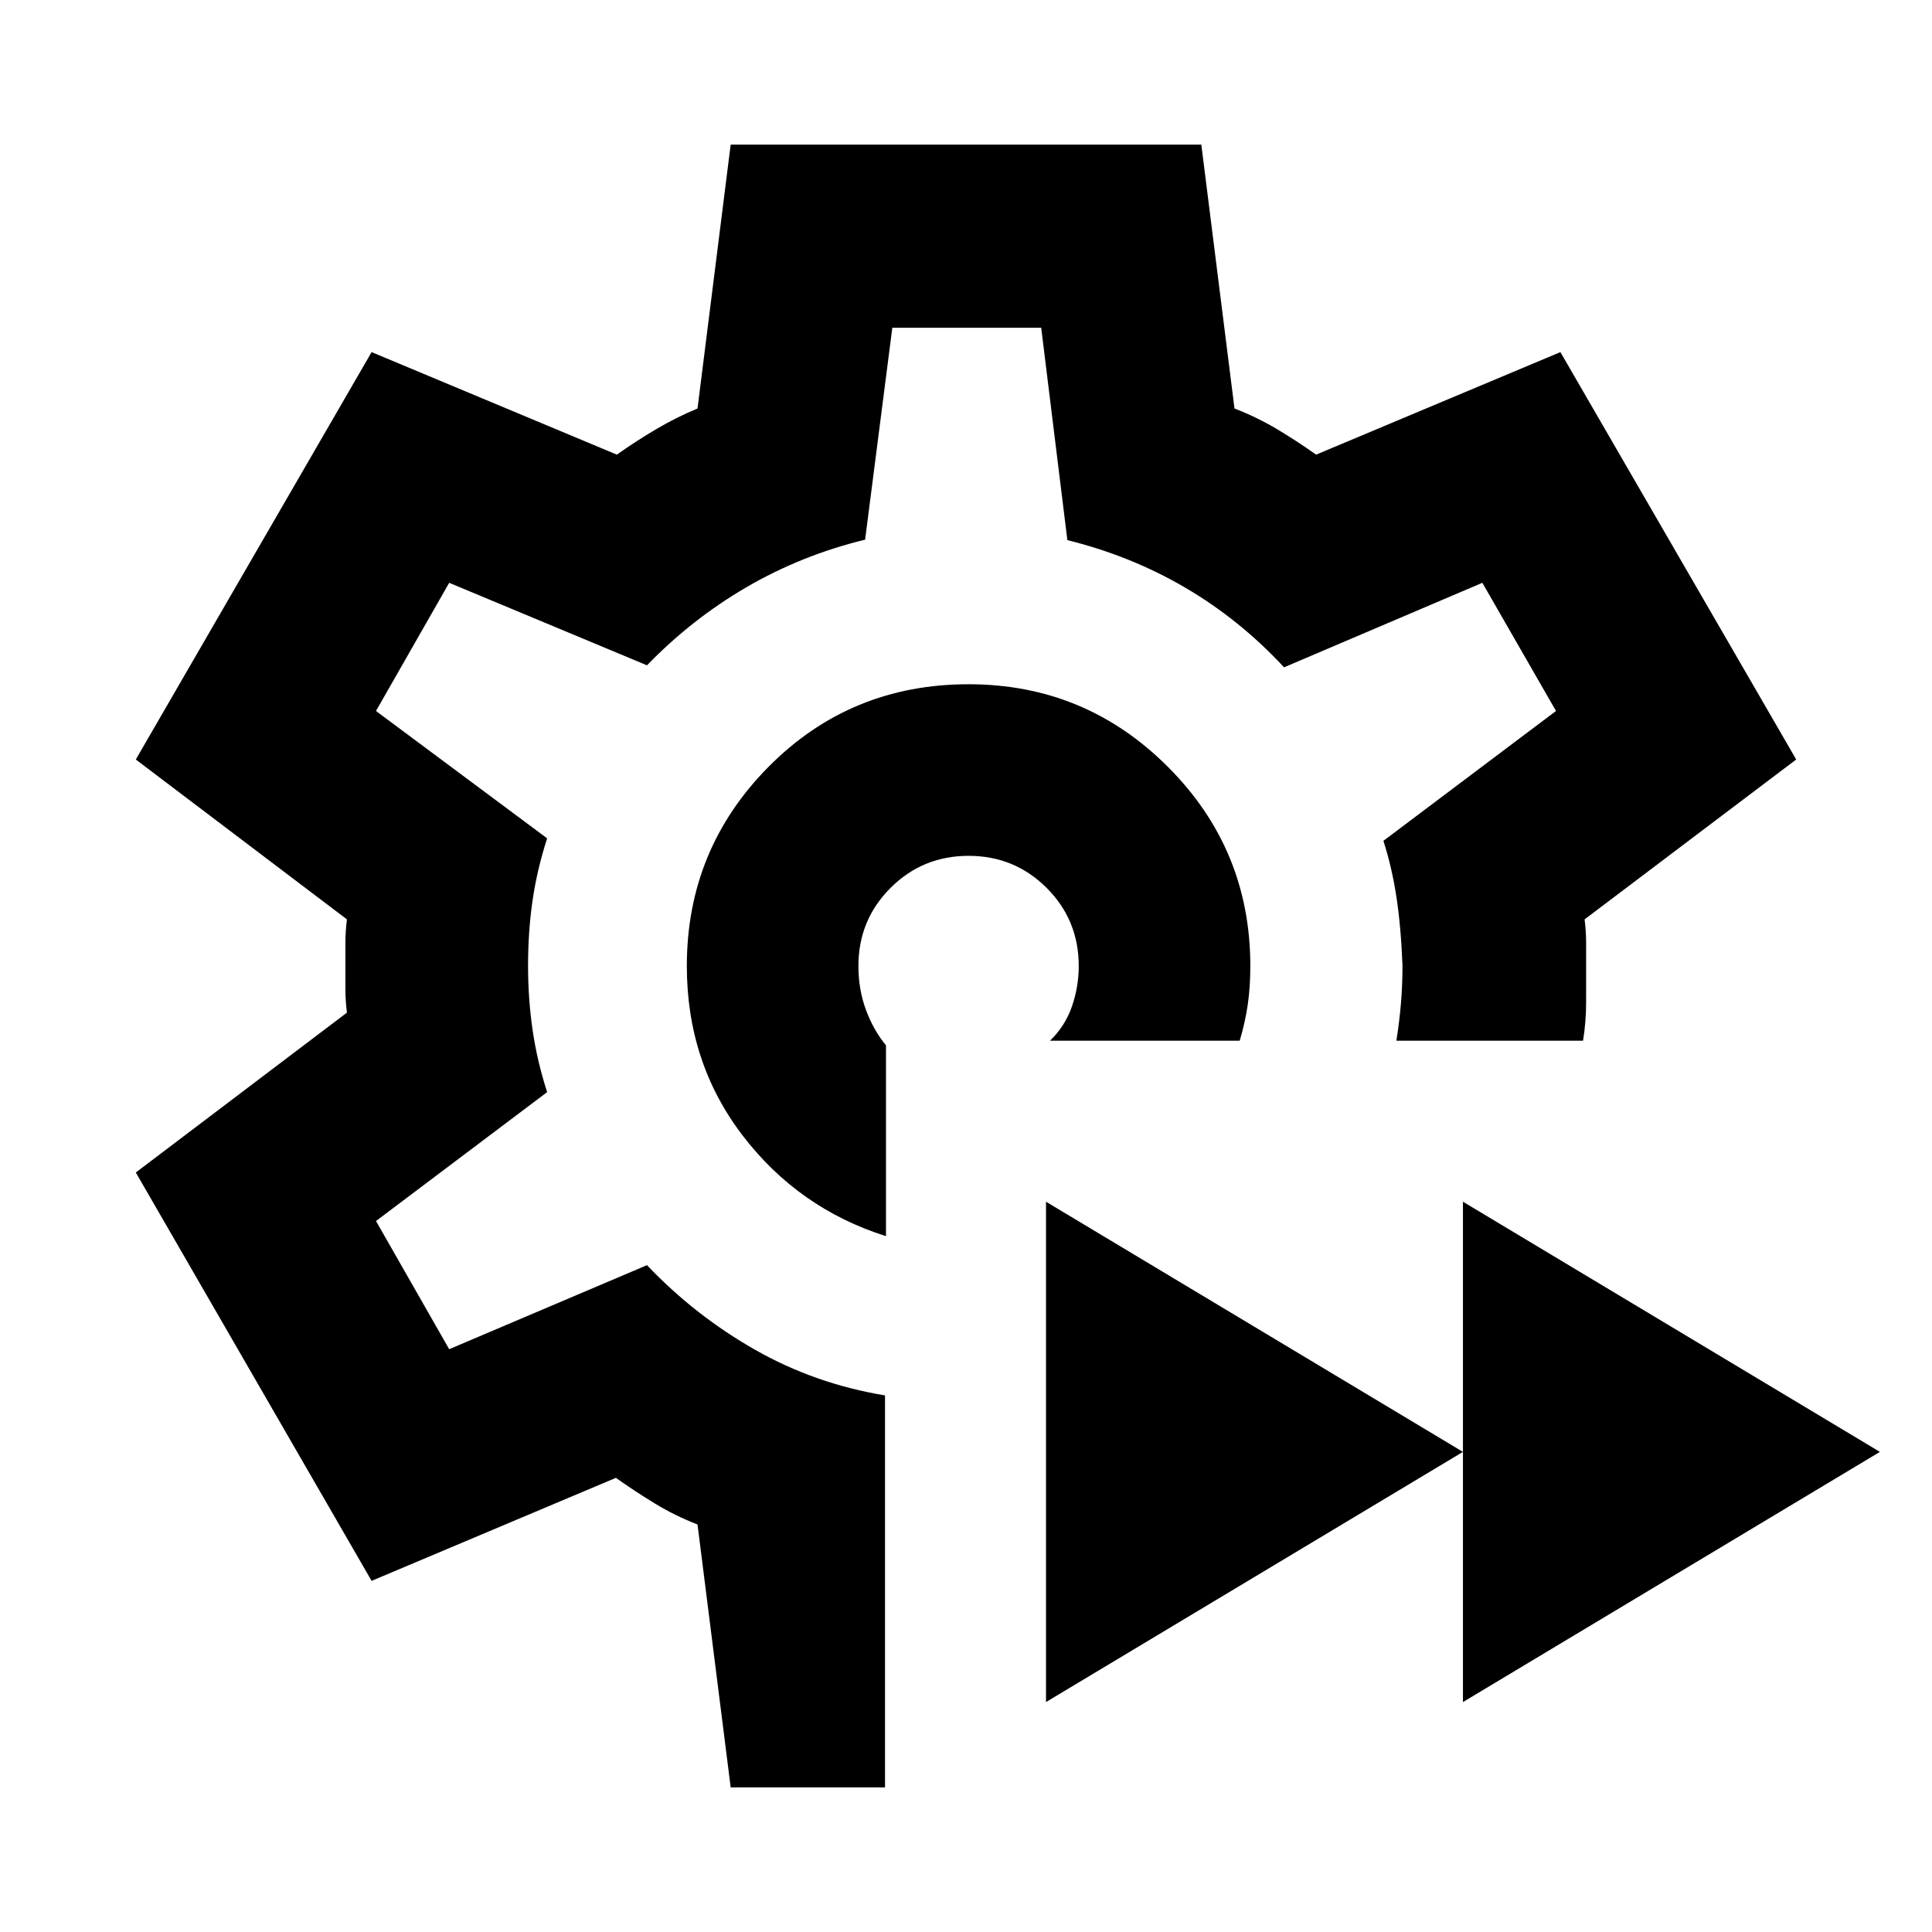 <svg xmlns="http://www.w3.org/2000/svg" height="24" viewBox="0 -960 960 960" width="24"><path d="M726.93-114.26v-248.61l207.18 124.3-207.18 124.31Zm-207.17 0v-248.61l207.17 124.3-207.17 124.31ZM480-480ZM363.07-71.87 346.59-202.5q-11.09-4.28-21.04-10.33-9.94-6.04-19.51-12.84l-121.39 51.19L67.48-377.39l104.91-79.44q-.76-6.04-.76-11.58v-23.18q0-5.54.76-11.58L67.48-582.61l117.17-202.43 121.87 50.95q9.57-6.8 19.65-12.73 10.09-5.92 20.42-10.2l16.48-131.11h233.86l16.48 131.11q11.09 4.28 21.04 10.2 9.94 5.93 19.51 12.73l121.39-50.95 117.17 202.43-105.15 79.44q.76 5.8.76 11.46V-461.55q0 9.16-1.52 18.68h-92.76q1.52-9.52 2.28-18.68.76-9.17.76-18.69-.76-19.24-3-33.98-2.24-14.74-6.48-27.98l85.76-64.52-36.6-63.69-98.53 42q-22-23.72-49.09-39.58-27.1-15.86-58.58-23.62l-13-105.52h-73.98l-13.52 105.28q-31.72 7.76-58.94 23.62-27.21 15.86-49.45 38.82l-98.28-41-36.37 63.69 85.04 63.29q-5 15.47-7.24 30.83-2.24 15.36-2.24 32.6 0 16.24 2.24 31.72t7.24 30.95l-85.04 64.05 36.37 63.69 98.28-41.76q23.76 25 53.64 42t64.64 22.72v194.76h-76.69Zm77.17-273.89v-94.83q-6.09-7.28-9.89-17.44-3.81-10.17-3.81-21.97 0-22.85 15.95-38.79 15.94-15.95 38.79-15.95t38.8 15.95q15.94 15.94 15.94 38.79 0 10.28-3.38 20.07-3.38 9.78-10.9 17.06H616q2.76-9.28 4.02-18.06 1.26-8.79 1.26-19.07 0-58-41-99t-99-41q-58.76 0-99.38 41t-40.62 99q0 48 27.74 84.24 27.74 36.24 71.22 50Z"/></svg>